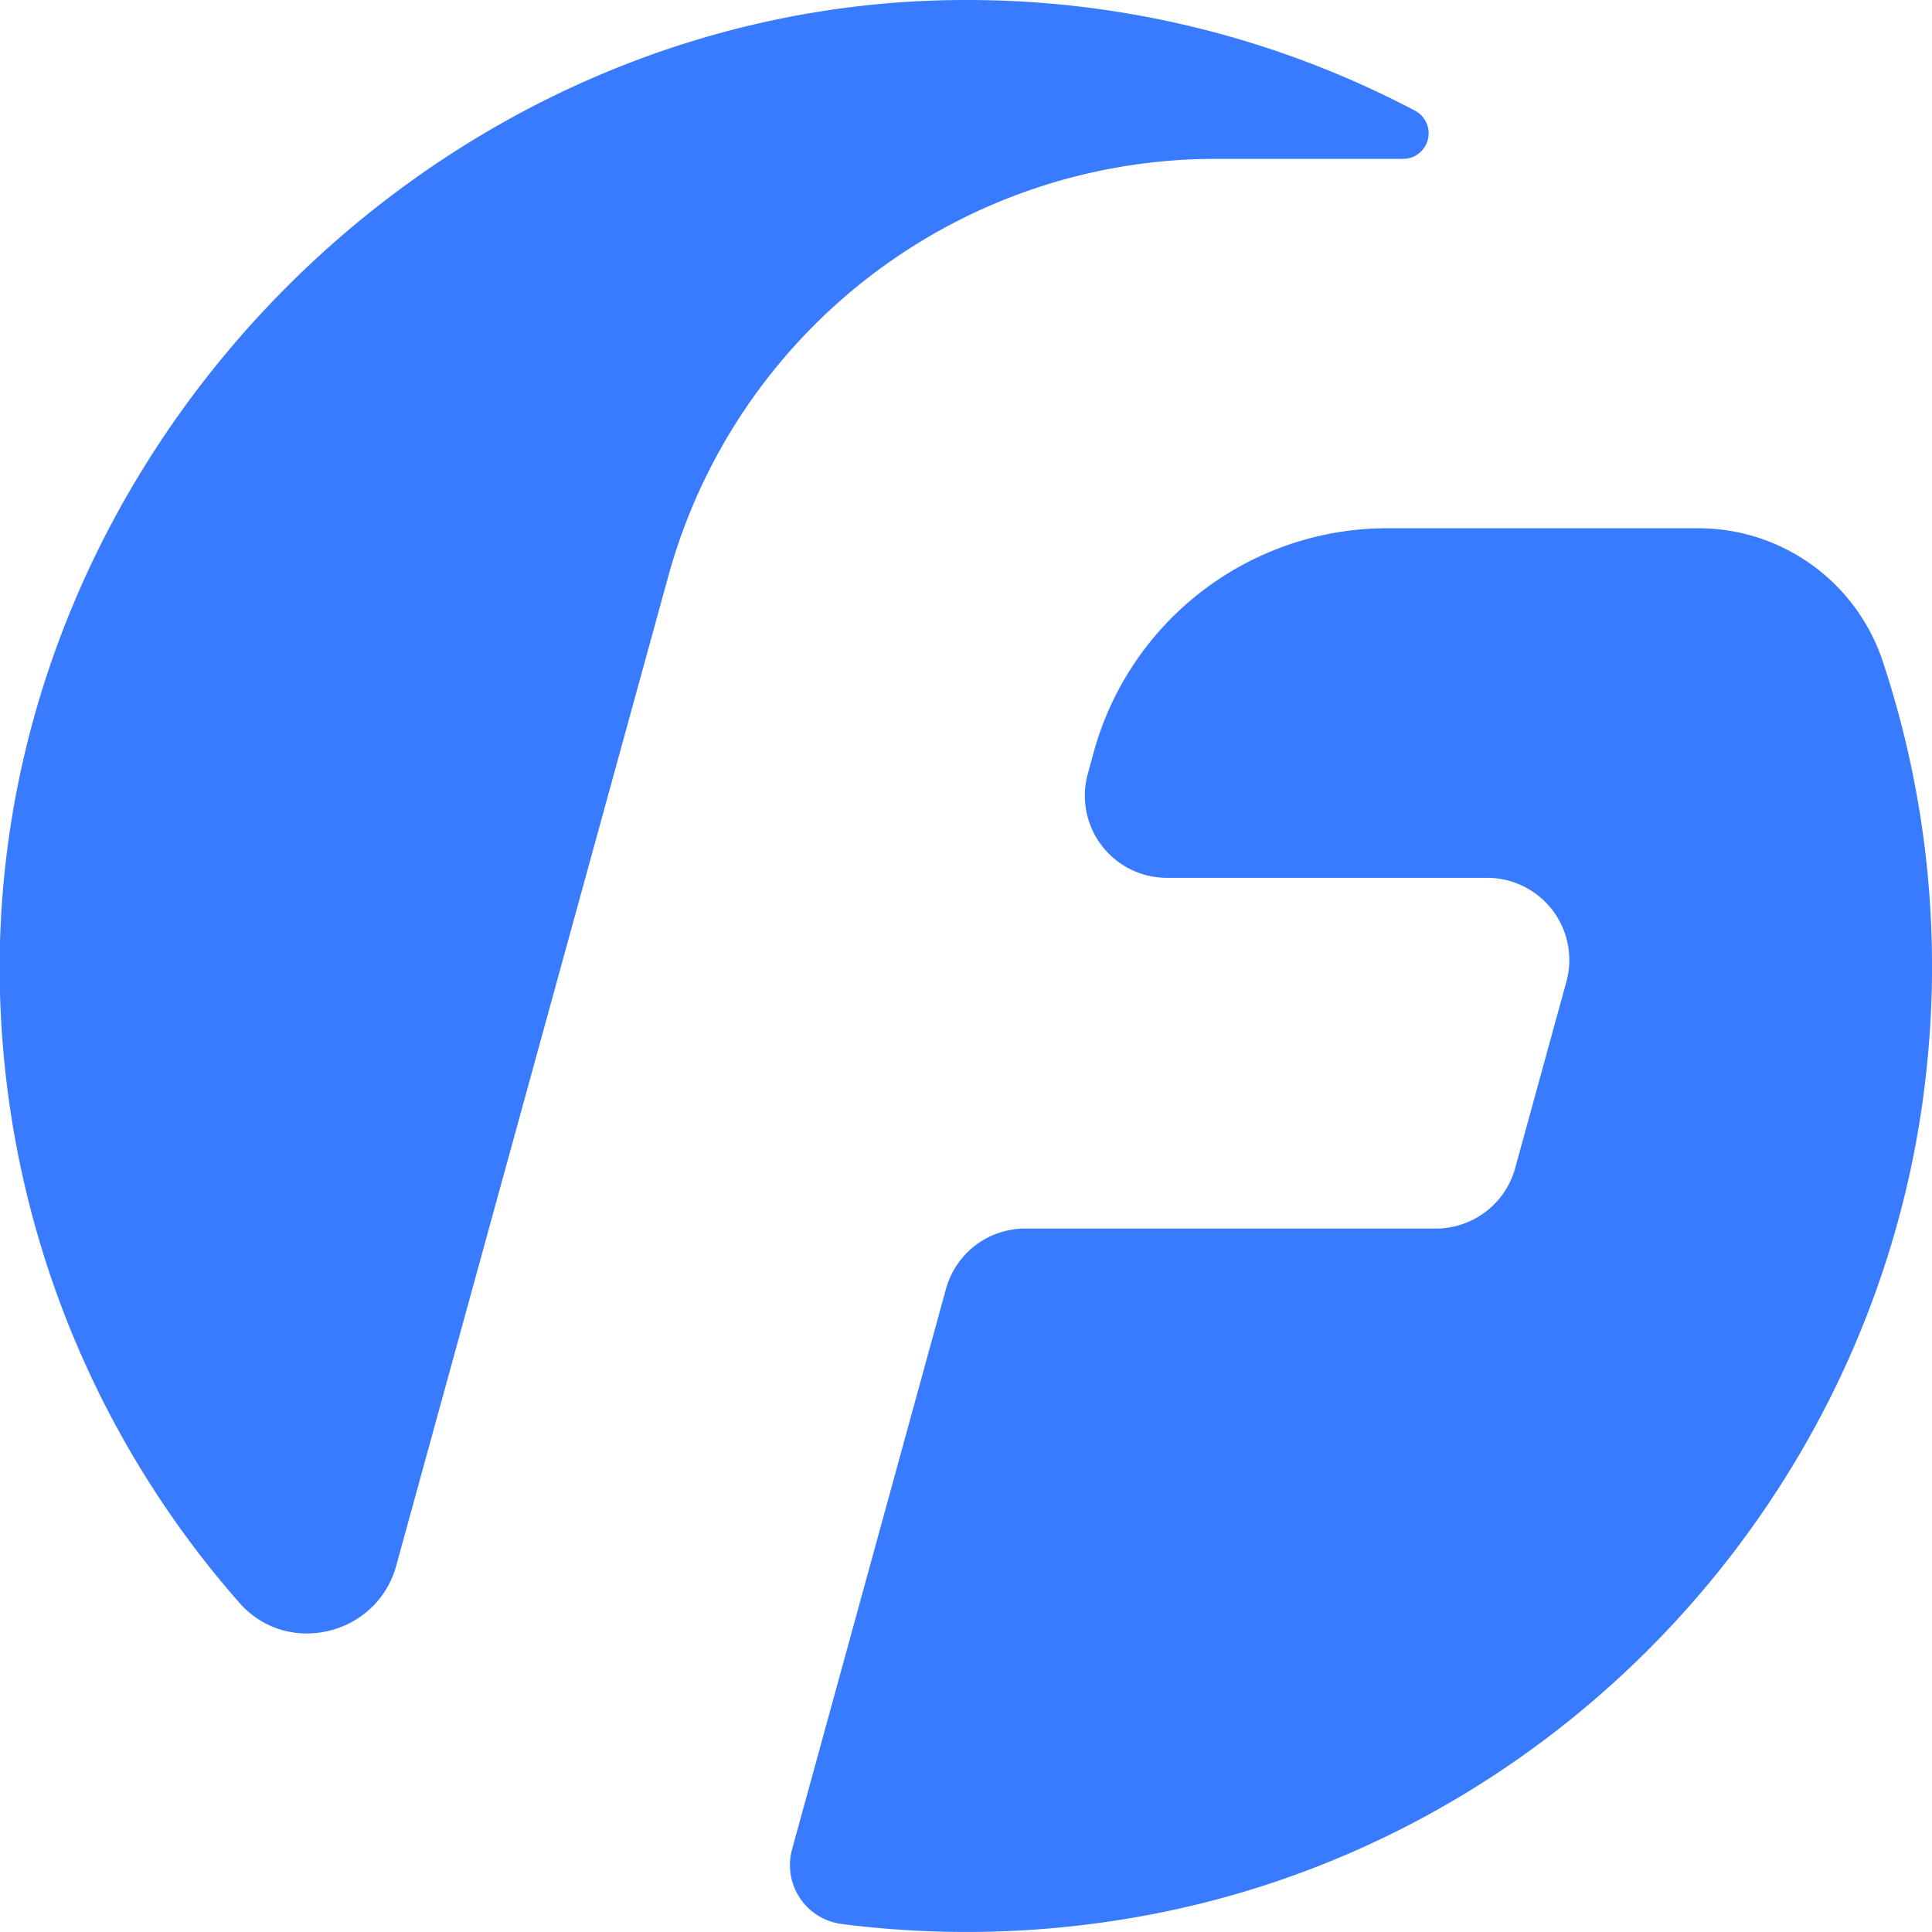 <svg xmlns="http://www.w3.org/2000/svg" viewBox="0 0 242.49 242.49"><defs><style>.cls-1{fill:#397bff;}</style></defs><title>资源 1</title><g id="图层_2" data-name="图层 2"><g id="图层_1-2" data-name="图层 1"><path class="cls-1" d="M174.13,66.3a38.23,38.23,0,0,0-36.85,28.09l-.76,2.79a10.31,10.31,0,0,0,9.94,13h40.21a10.31,10.31,0,0,1,9.94,13l-6.44,23.44a10.32,10.32,0,0,1-9.95,7.58H128.67a10.31,10.31,0,0,0-9.94,7.58L99.42,232.1a7.45,7.45,0,0,0,6.18,9.38,122.89,122.89,0,0,0,35.5-.6c53.72-8.67,95.48-53.32,100.79-107.48a121.56,121.56,0,0,0-5.54-50.27A24.39,24.39,0,0,0,213.27,66.3Z"/><path class="cls-1" d="M49.73,196.52,83.89,72.29a71.23,71.23,0,0,1,68.68-52.35h23.55a3.21,3.21,0,0,0,1.46-6.06A120.57,120.57,0,0,0,121.21,0C54.26,0-1.75,57.61,0,124.54a120.74,120.74,0,0,0,30.1,76.69C36.11,208,47.33,205.26,49.73,196.52Z"/></g></g></svg>